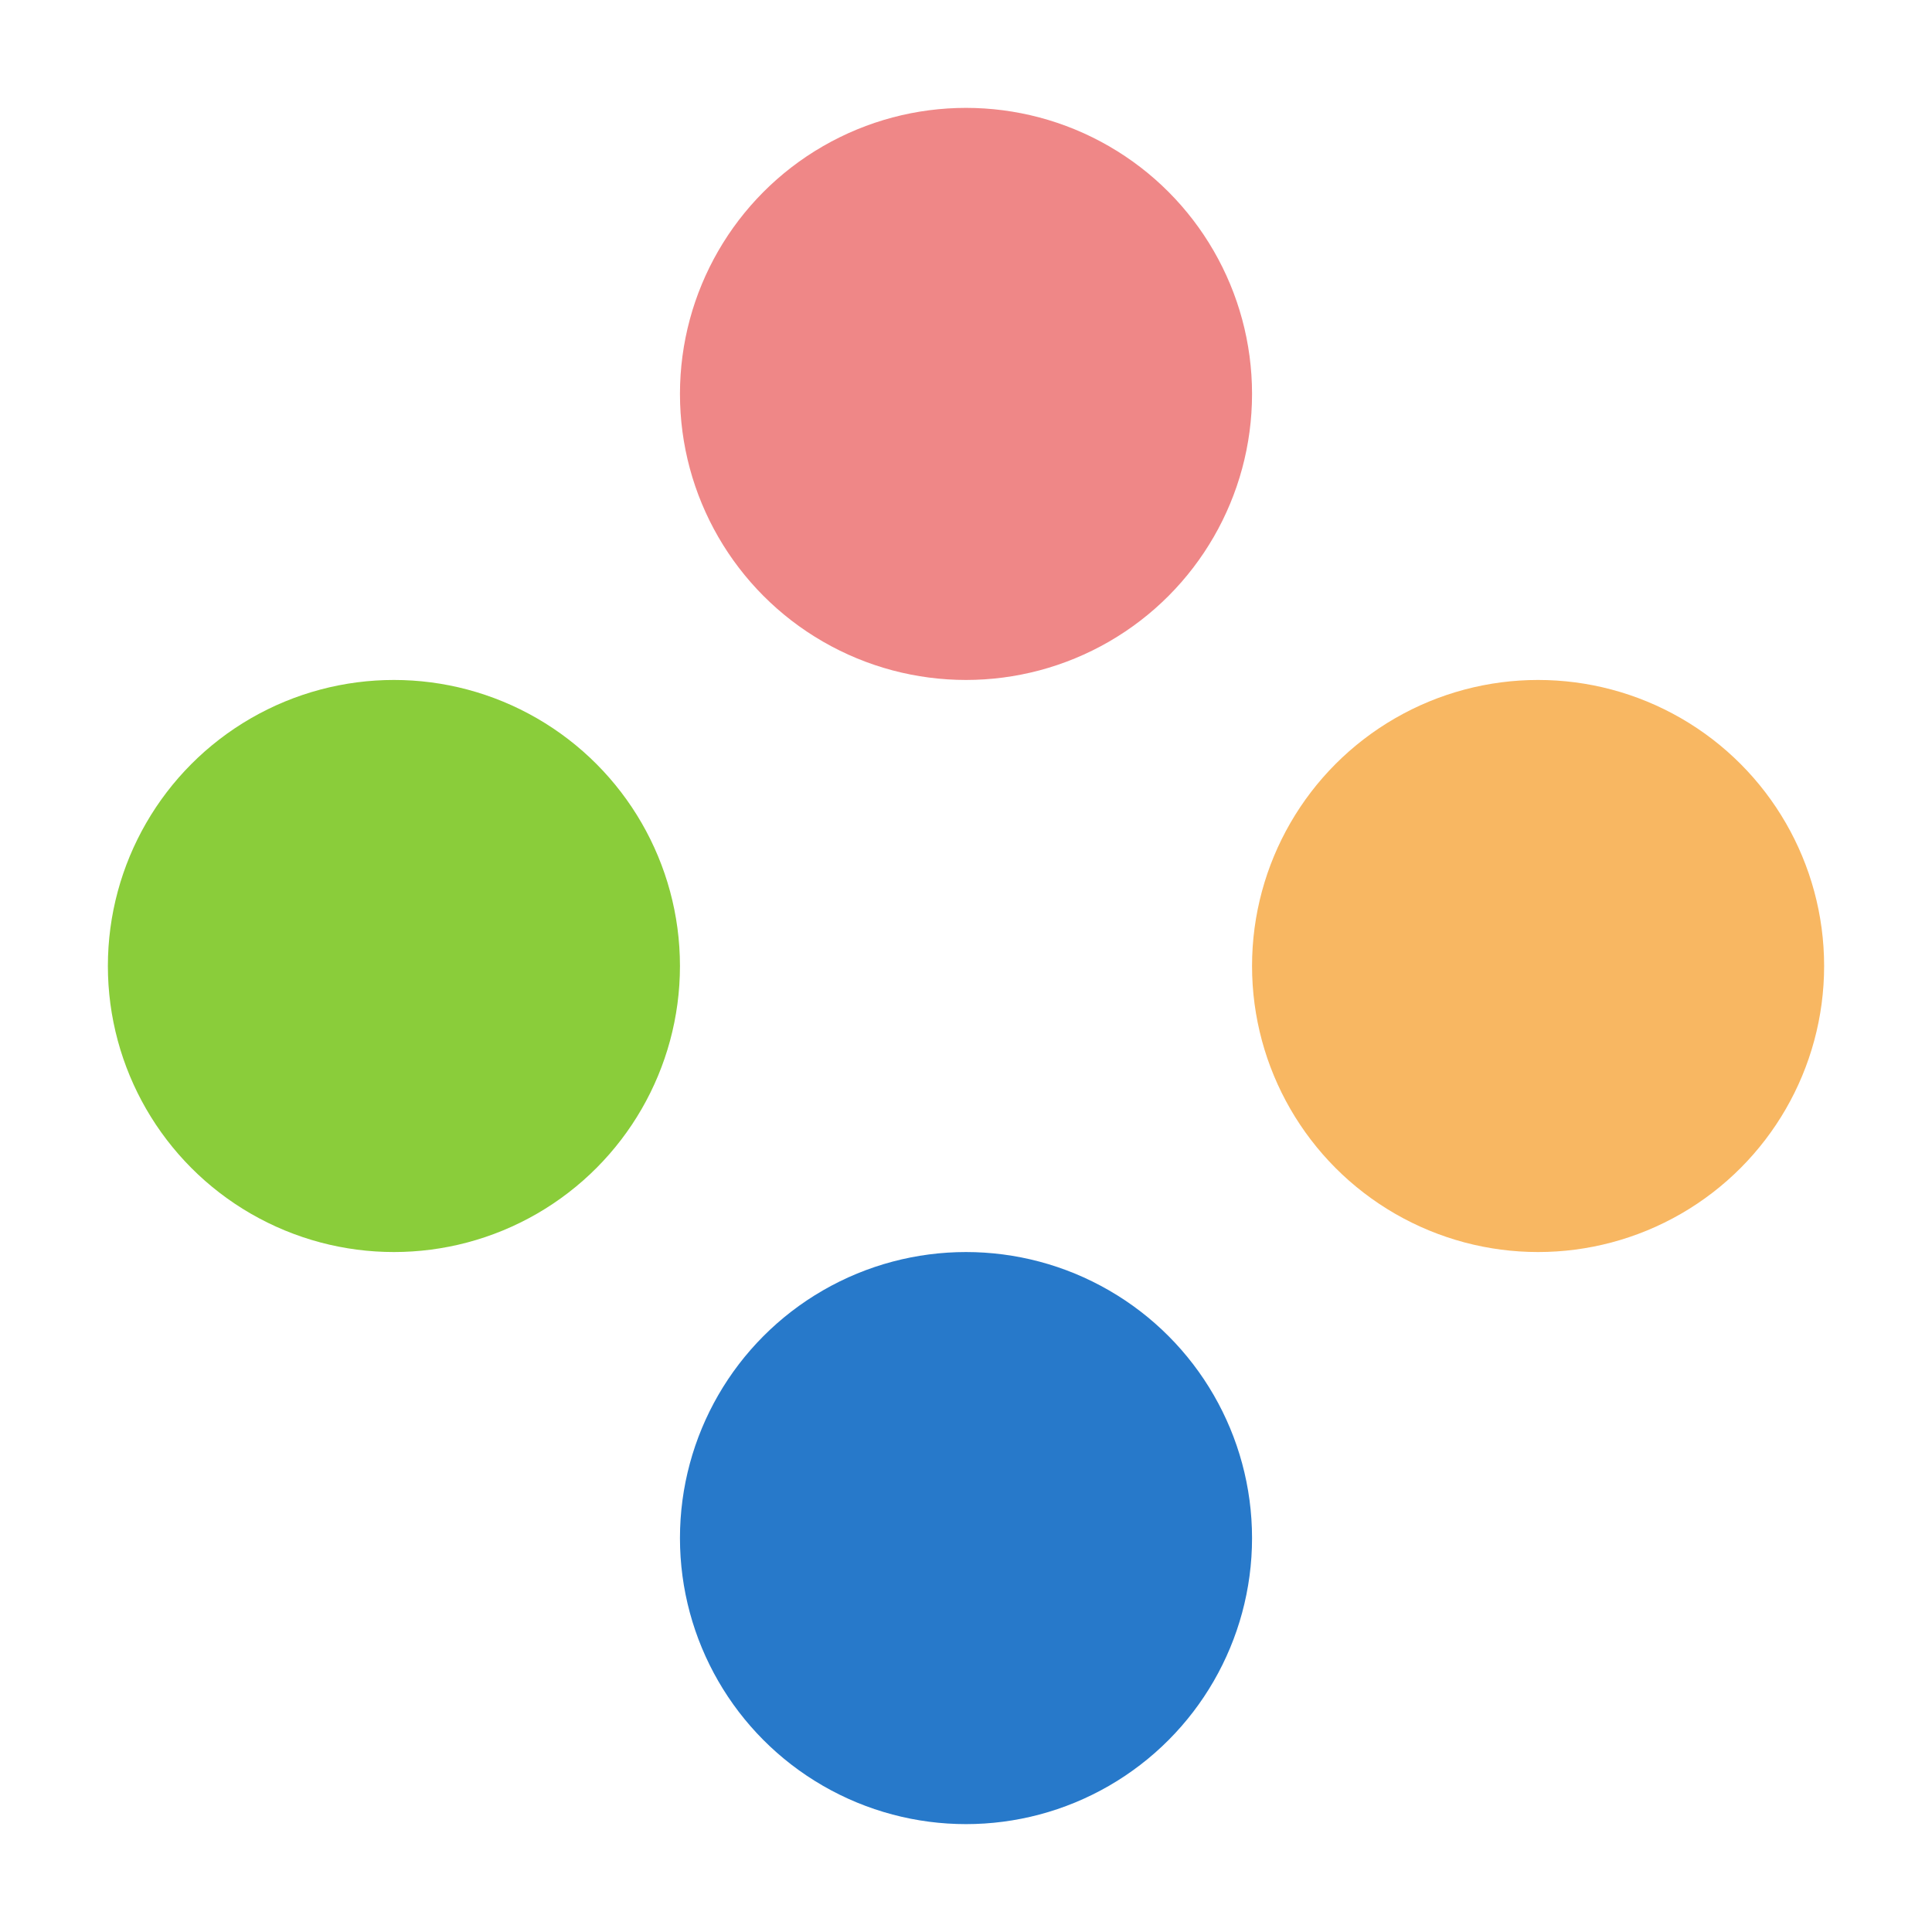 <?xml version="1.0" encoding="UTF-8"?>
<svg width="1576px" height="1576px" viewBox="0 0 1576 1576" version="1.1" xmlns="http://www.w3.org/2000/svg" xmlns:xlink="http://www.w3.org/1999/xlink">
    <!-- Generator: Sketch 42 (36781) - http://www.bohemiancoding.com/sketch -->
    <title>Artboard</title>
    <desc>Created with Sketch.</desc>
    <defs></defs>
    <g id="Page-1" stroke="none" stroke-width="1" fill="none" fill-rule="evenodd">
        <g id="Artboard">
            <g id="Group" transform="translate(88, 88)">
                <circle id="Oval-1" fill="#EF8787" cx="700" cy="233.333" r="233.333"></circle>
                <circle id="Oval-1" fill="#8ACD3A" cx="233.333" cy="700" r="233.333"></circle>
                <circle id="Oval-1" fill="#2779CA" cx="700" cy="1166.667" r="233.333"></circle>
                <circle id="Oval-1" fill="#F8B762" cx="1166.667" cy="700" r="233.333"></circle>
            </g>
        </g>
    </g>
</svg>